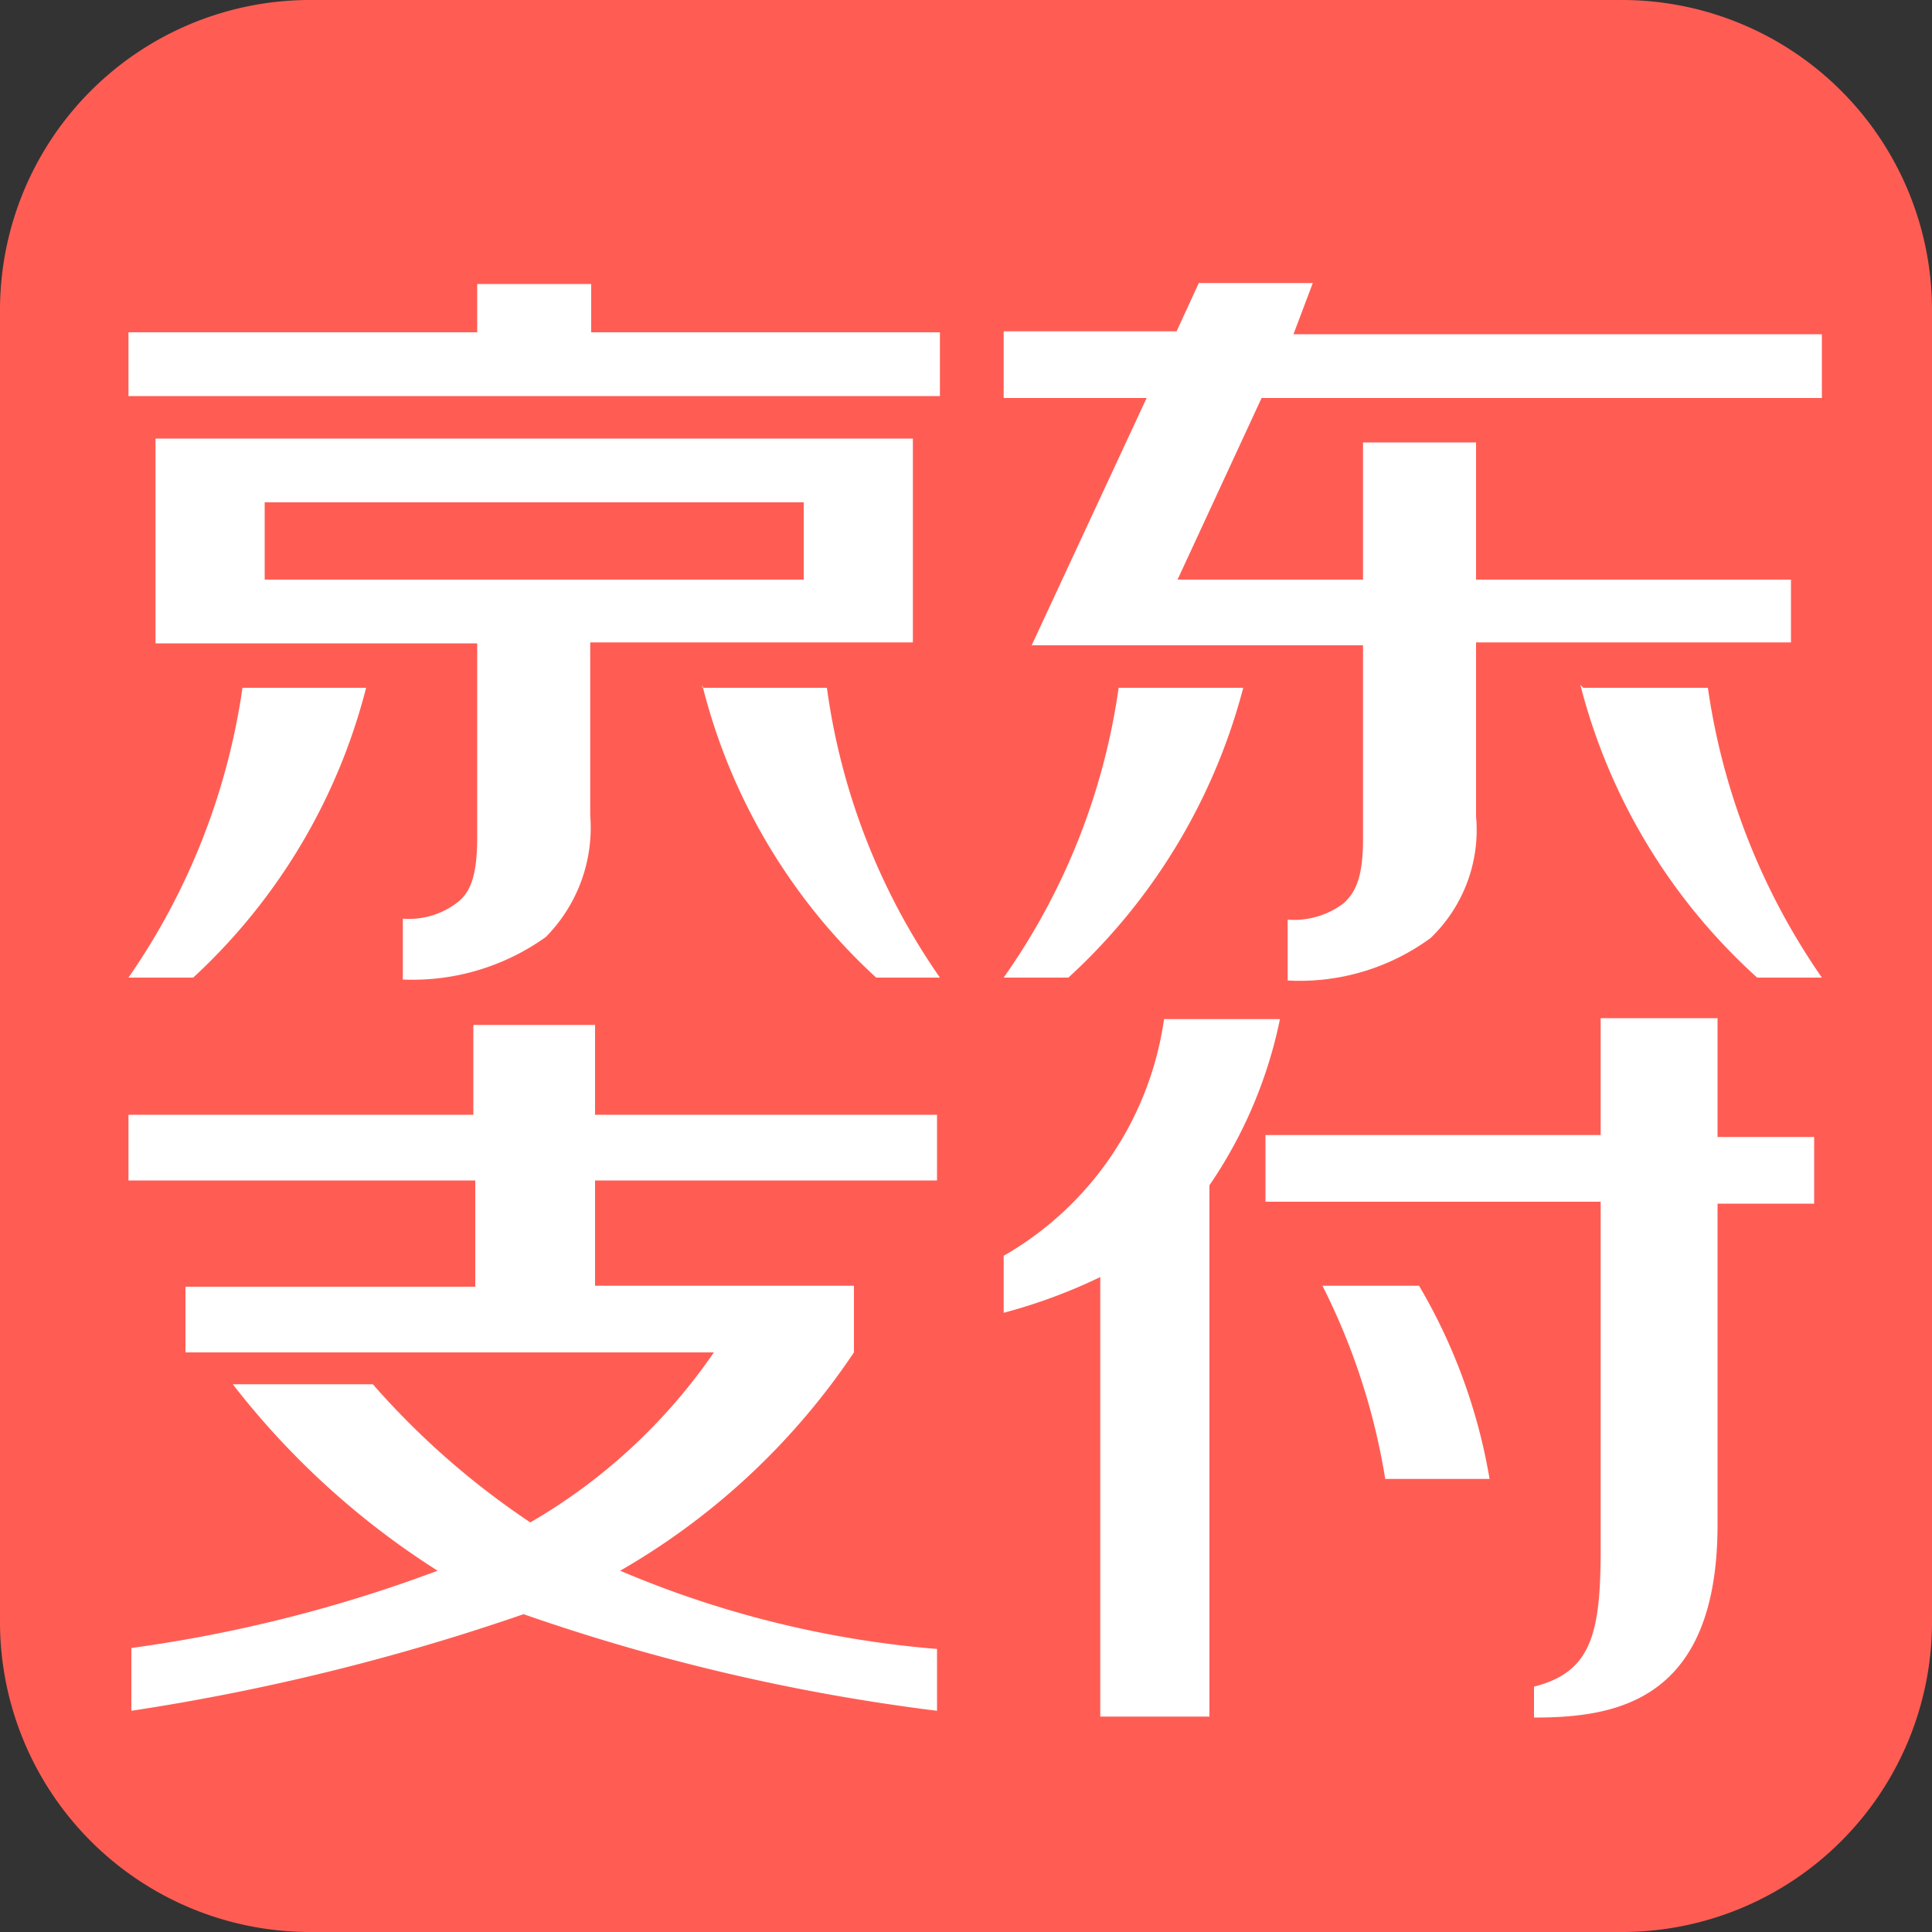 <svg xmlns="http://www.w3.org/2000/svg" viewBox="0 0 20 20"><rect x="0" y="0" width="20" height="20" fill="#333333" stroke="none"/><g data-name="图层 2"><g data-name="图层 1"><path d="M20 16.67v.12A3.21 3.21 0 0 1 16.8 20H3.2A3.21 3.21 0 0 1 0 16.79V3.21A3.21 3.21 0 0 1 3.2 0h13.6A3.21 3.21 0 0 1 20 3.21v13.46z" fill="#ff5d54" fill-rule="evenodd"/><path d="M17.78 12.46v3.32c0 1.84-1.06 2-1.9 2v-.32c.59-.15.69-.54.69-1.42v-3.6H13.1v-.69h3.47v-1.21h1.21v1.23h1v.69zM9.45 6.65H6.11v1.79a1.61 1.61 0 0 1-.46 1.26 2.37 2.37 0 0 1-1.48.44v-.63a.82.82 0 0 0 .58-.18c.13-.11.19-.29.19-.67v-2H1.61V4.54h7.84zM8.32 6v-.8H2.74V6zm-2.2-2.56h3.61v.66h-8.4v-.66h3.61v-.5h1.18zm-4.79 6.68a7 7 0 0 0 1.18-3h1.28a6.15 6.15 0 0 1-1.79 3zm5.94-3h1.29a6.87 6.87 0 0 0 1.17 3h-.66a6.12 6.12 0 0 1-1.8-3.03zm3.12 3a6.86 6.86 0 0 0 1.19-3h1.29a6.19 6.19 0 0 1-1.81 3zm6-3h1.29a7 7 0 0 0 1.18 3h-.67a6.13 6.13 0 0 1-1.83-3.03zm-3-3.66h5.47v.66h-5.8L12.19 6h1.92V4.58h1.17V6h3.26v.65h-3.26v1.8a1.55 1.55 0 0 1-.47 1.26 2.29 2.29 0 0 1-1.48.44v-.63a.85.85 0 0 0 .58-.17c.13-.12.2-.28.2-.67v-2h-3.43l1.19-2.56h-1.48v-.69h1.79l.23-.5h1.18zM9.7 17.71a20.76 20.76 0 0 1-4.28-1 23 23 0 0 1-4.06 1v-.65a14.69 14.69 0 0 0 3.17-.8 8.32 8.32 0 0 1-2.12-1.93h1.45a8.24 8.24 0 0 0 1.63 1.43A5.88 5.88 0 0 0 7.39 14H1.92v-.68h3v-1.1H1.33v-.68H4.9v-.93h1.26v.93H9.7v.68H6.16v1.09h2.68V14a7.28 7.28 0 0 1-2.42 2.26 10.56 10.56 0 0 0 3.28.81zm2.35-7.16h1.2a4.72 4.72 0 0 1-.73 1.72v5.5h-1.13v-4.55a5.63 5.63 0 0 1-1 .37V13a3.37 3.37 0 0 0 1.66-2.45zm1.64 2.76h1a5.86 5.86 0 0 1 .73 2h-1.08a6.85 6.85 0 0 0-.65-2z" fill="#fff"/></g></g></svg>